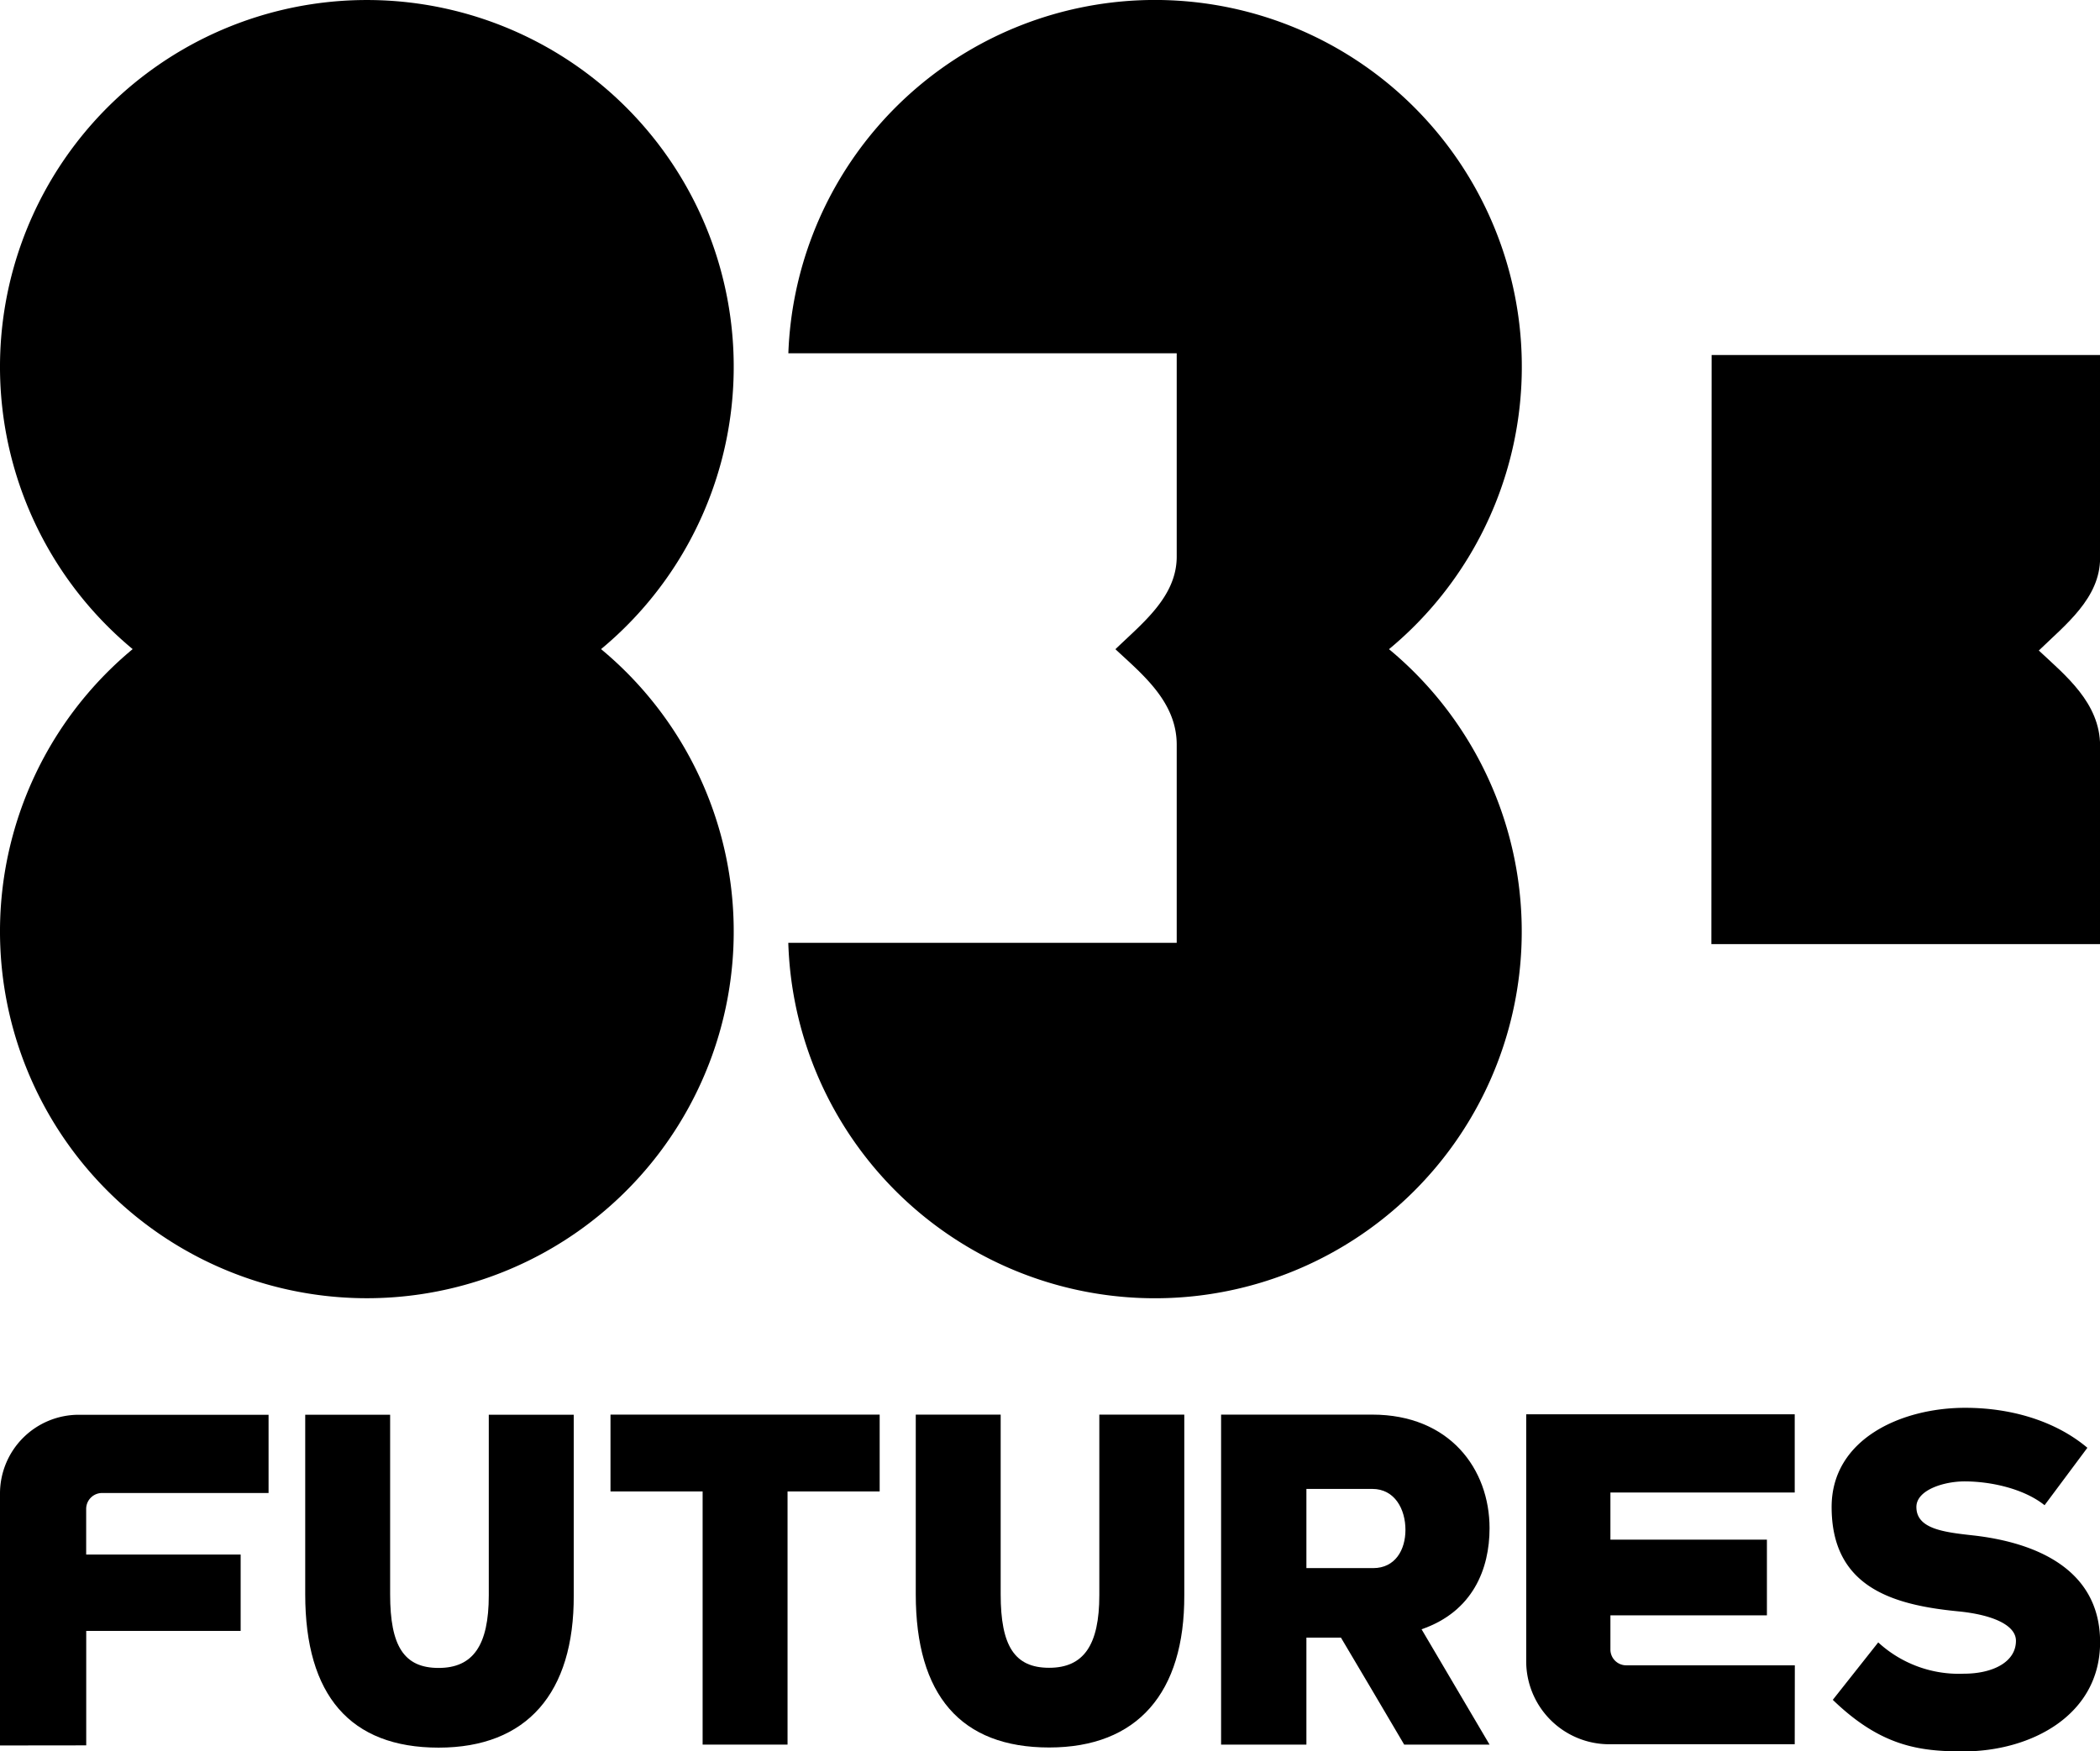 <svg id="Layer_1" data-name="Layer 1" xmlns="http://www.w3.org/2000/svg" viewBox="0 0 415.98 347.01"><defs><style>.cls-1{fill:#000000;}</style></defs><title>83_FUTURES_LOGO</title><path class="cls-1" d="M0,345.83V296a15.61,15.61,0,0,1,15.53-15.69H53.2v15.5h-33a3.15,3.15,0,0,0-3.13,3.16V308H47.67v15.13H17.08v22.68Z"/><path class="cls-1" d="M139.18,295.5H120.93V280.28h53.32V295.5H156v50.16H139.18Z"/><path class="cls-1" d="M113.65,280.3v35.79c.08,19.33-9.26,30.17-26.77,30.17S60.46,335.89,60.46,315.9V280.3H77.28v35.6c0,10.27,2.77,14.57,9.6,14.57s9.94-4.48,9.94-14.38V280.3Z"/><path class="cls-1" d="M355.51,345.59H318.68a16.45,16.45,0,0,1-16.36-16.52V280.21h53.19v15.5H319v9.34h31v15H319v6.75a3.13,3.13,0,0,0,3.11,3.15h33.42Z"/><path class="cls-1" d="M405,298.23c-4.1-3.28-10.64-4.72-15.85-4.72-4.1,0-9.54,1.7-9.54,5.07,0,4.38,5.51,5,11.4,5.65C402.92,305.6,416,310.7,416,325.37c0,14.48-13.7,21.64-27.1,21.64-8.7,0-16.31-1-25.85-10.22l9-11.38a23.59,23.59,0,0,0,17,6.2c5.54,0,10.28-2.22,10.28-6.52,0-3.19-4.85-5.19-11.42-5.83-13.06-1.27-25.09-4.82-25.09-20.68,0-13.48,13.82-19.65,26.45-19.65,9,0,17.81,2.54,24.21,7.92Z"/><path class="cls-1" d="M234.59,280.28v35.78c.08,19.33-9.26,30.17-26.77,30.17s-26.42-10.37-26.42-30.36V280.28h16.82v35.59c0,10.27,2.77,14.57,9.6,14.57s9.94-4.48,9.94-14.38V280.28Z"/><path class="cls-1" d="M295.06,302.79c0-11.77-7.94-22.51-23.23-22.51H241.88v65.38h16.9v-21.2h6.84l6.15,10.38,6.38,10.82h16.91l-13.47-22.85C291.78,319.3,295.06,310.82,295.06,302.79ZM258.78,295h13.05c4.44,0,6.57,4,6.57,8.12,0,3.92-2,7.57-6.4,7.57H258.78Z"/><path class="cls-1" d="M119.06,128.61a72.67,72.67,0,1,0-92.78,0,72.67,72.67,0,1,0,92.78,0Z"/><path class="cls-1" d="M275.16,128.61A72.67,72.67,0,1,0,156.16,70h76.93v40.28c0,8-6.88,13.24-12.14,18.35,5.24,4.91,12.14,10.37,12.14,18.91v39.26H156.15a72.66,72.66,0,1,0,119-58.17Z"/><path class="cls-1" d="M339,187.06H416V147.8c0-8.54-6.9-14-12.14-18.91,5.26-5.11,12.14-10.37,12.14-18.34V70.34H339.05Z"/></svg>